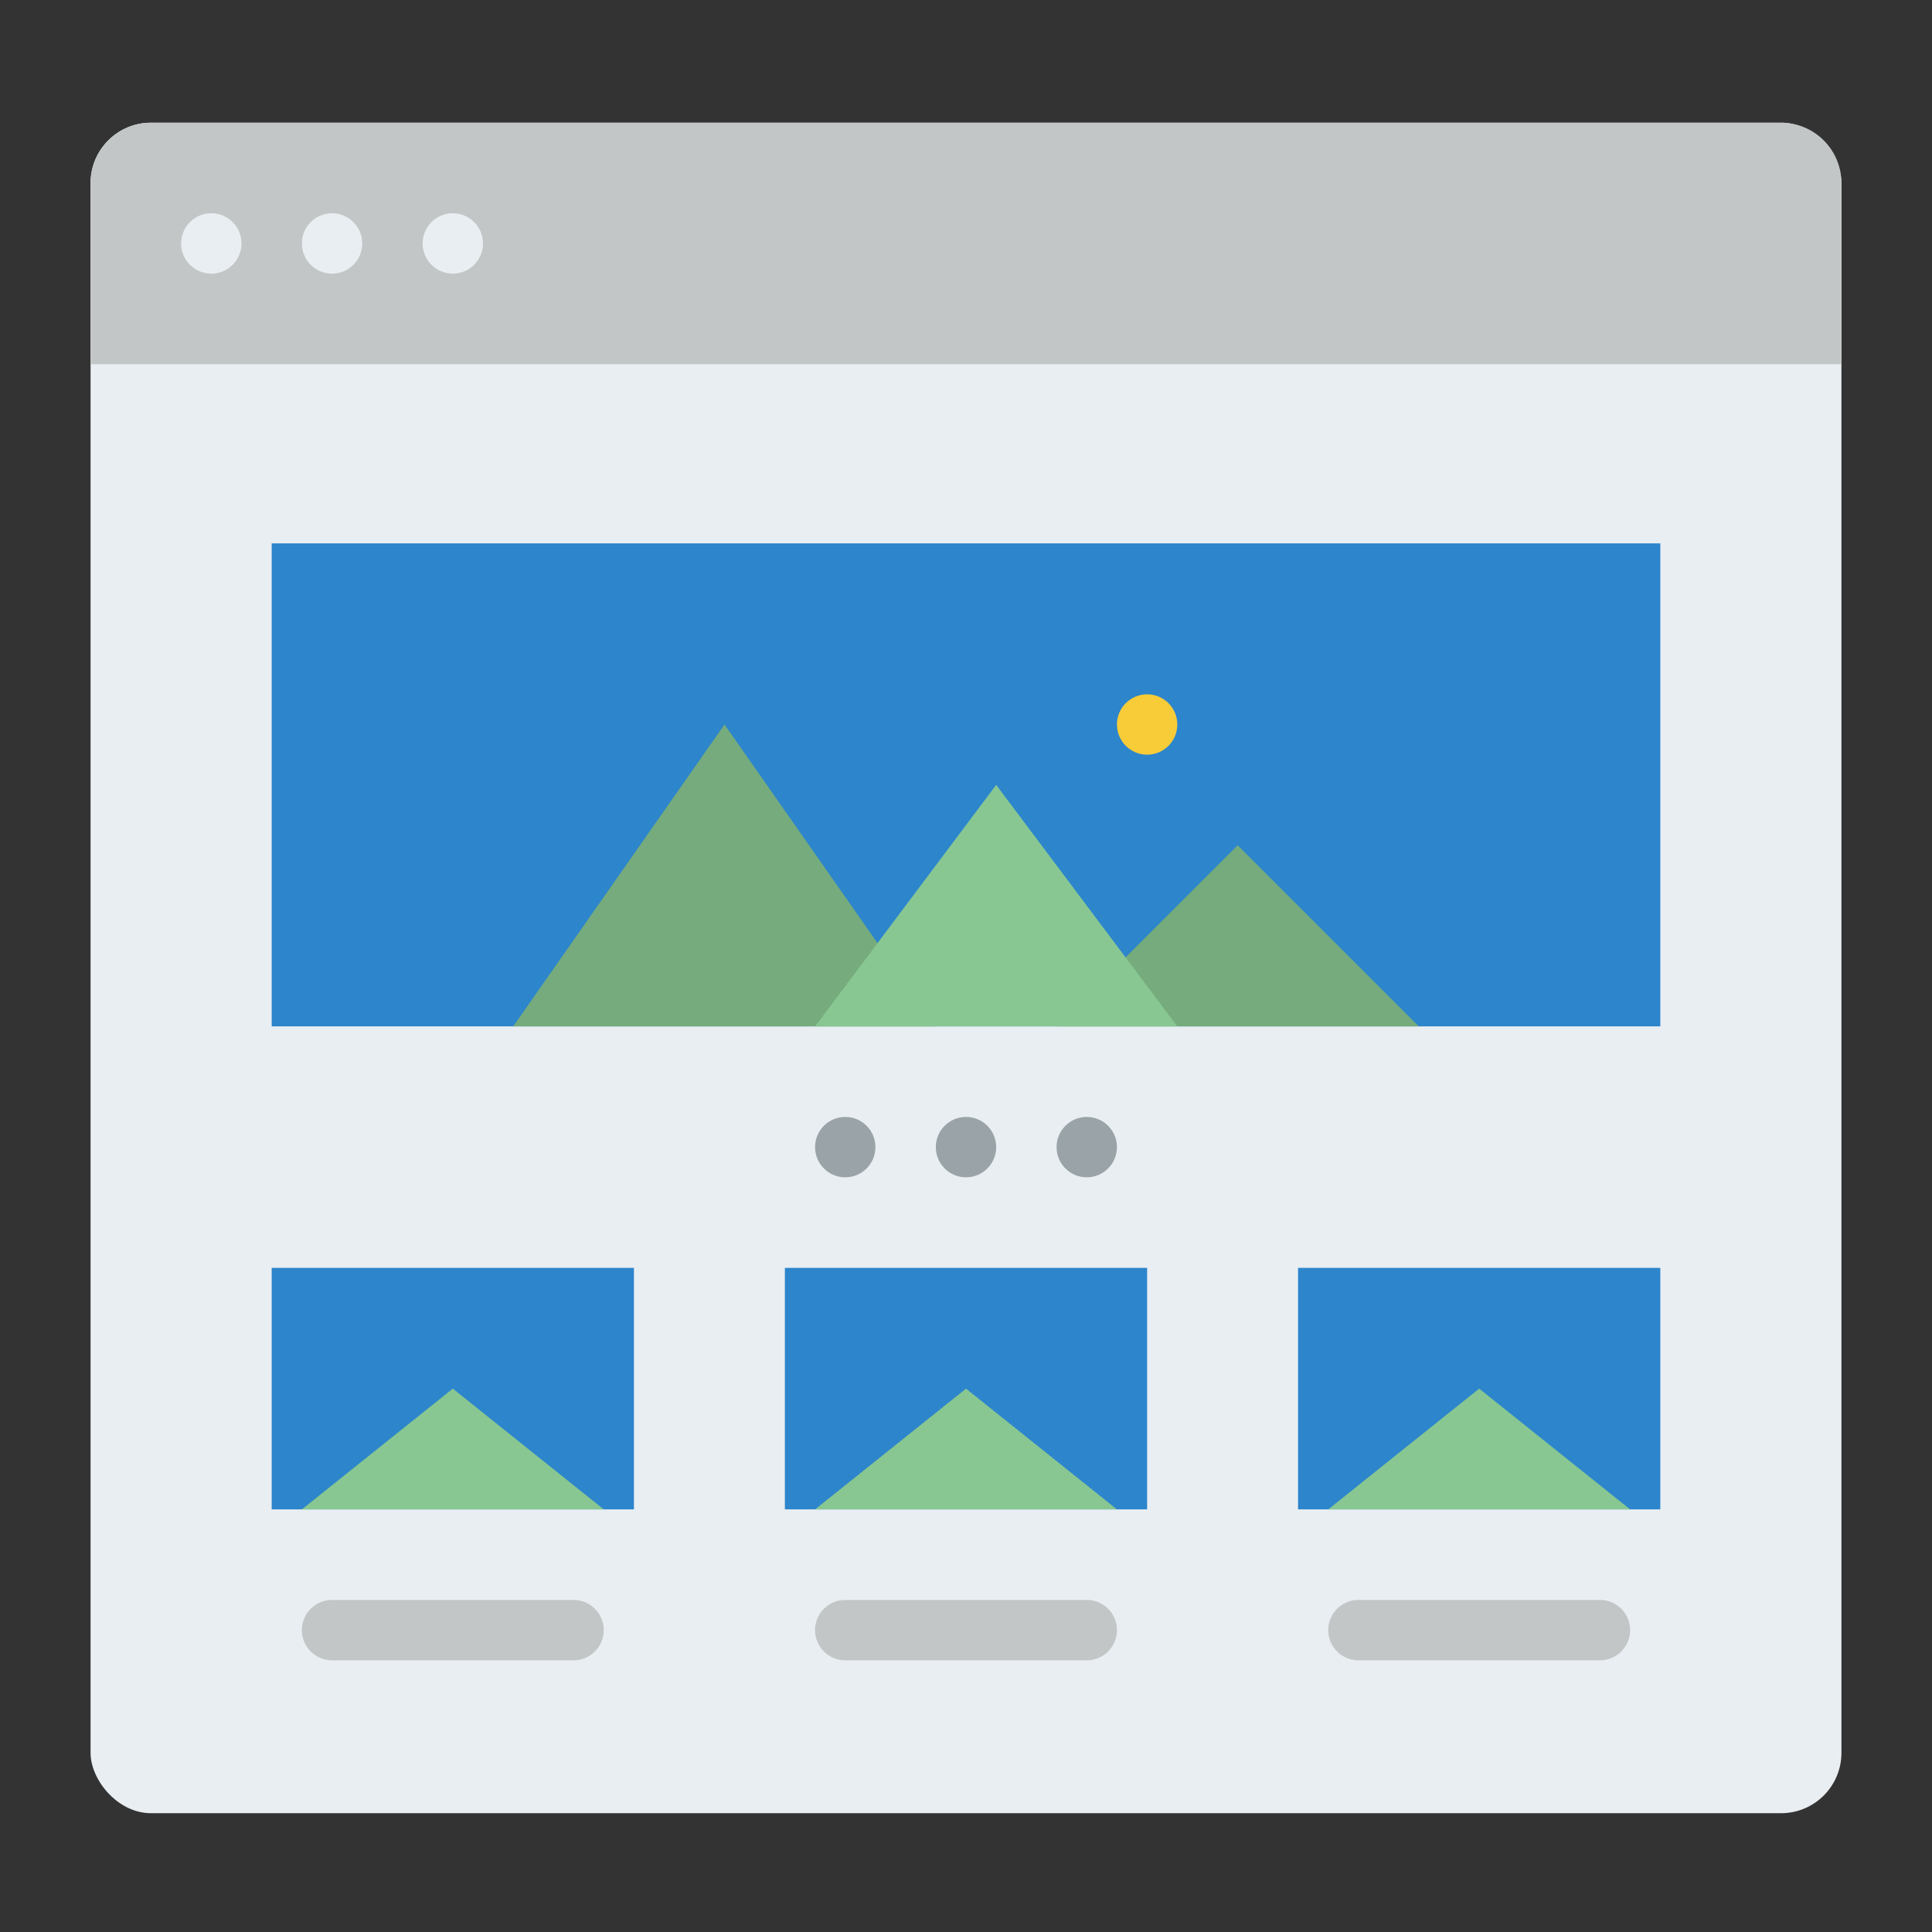 <svg id="Flat" height="512" viewBox="0 0 512 512" width="512" xmlns="http://www.w3.org/2000/svg">
    <rect x="0" y="0" width="512" height="512" fill="#333333" stroke="none"/>
    <rect fill="#e9eef2" height="448" rx="16" transform="matrix(-1 0 0 -1 512 513.036)" width="464" x="24" y="32.518"/>
    <path d="m488 48.518v48h-464v-48a16 16 0 0 1 16-16h432a16 16 0 0 1 16 16z" fill="#c3c6c7"/>
    <g fill="#e9eef2">
        <circle cx="120" cy="64.518" r="8"/>
        <circle cx="88" cy="64.518" r="8"/>
        <circle cx="56" cy="64.518" r="8"/>
    </g>
    <path d="m72 144h368v128h-368z" fill="#2d85cc"/>
    <circle cx="304" cy="192" fill="#f7cc38" r="8"/>
    <path d="m248 272h-112l56-80z" fill="#75ab7d"/>
    <path d="m376 272h-96l48-48z" fill="#75ab7d"/>
    <path d="m312 272h-96l48-64z" fill="#88c791"/>
    <circle cx="288" cy="304" fill="#9aa3a8" r="8"/>
    <circle cx="256" cy="304" fill="#9aa3a8" r="8"/>
    <circle cx="224" cy="304" fill="#9aa3a8" r="8"/>
    <path d="m72 336h96v64h-96z" fill="#2d85cc"/>
    <path d="m160 400h-80l40-32z" fill="#88c791"/>
    <path d="m208 336h96v64h-96z" fill="#2d85cc"/>
    <path d="m296 400h-80l40-32z" fill="#88c791"/>
    <path d="m344 336h96v64h-96z" fill="#2d85cc"/>
    <path d="m432 400h-80l40-32z" fill="#88c791"/>
    <path d="m152 440h-64a8 8 0 0 1 0-16h64a8 8 0 0 1 0 16z" fill="#c3c6c7"/>
    <path d="m288 440h-64a8 8 0 0 1 0-16h64a8 8 0 0 1 0 16z" fill="#c3c6c7"/>
    <path d="m424 440h-64a8 8 0 0 1 0-16h64a8 8 0 0 1 0 16z" fill="#c3c6c7"/>
</svg>